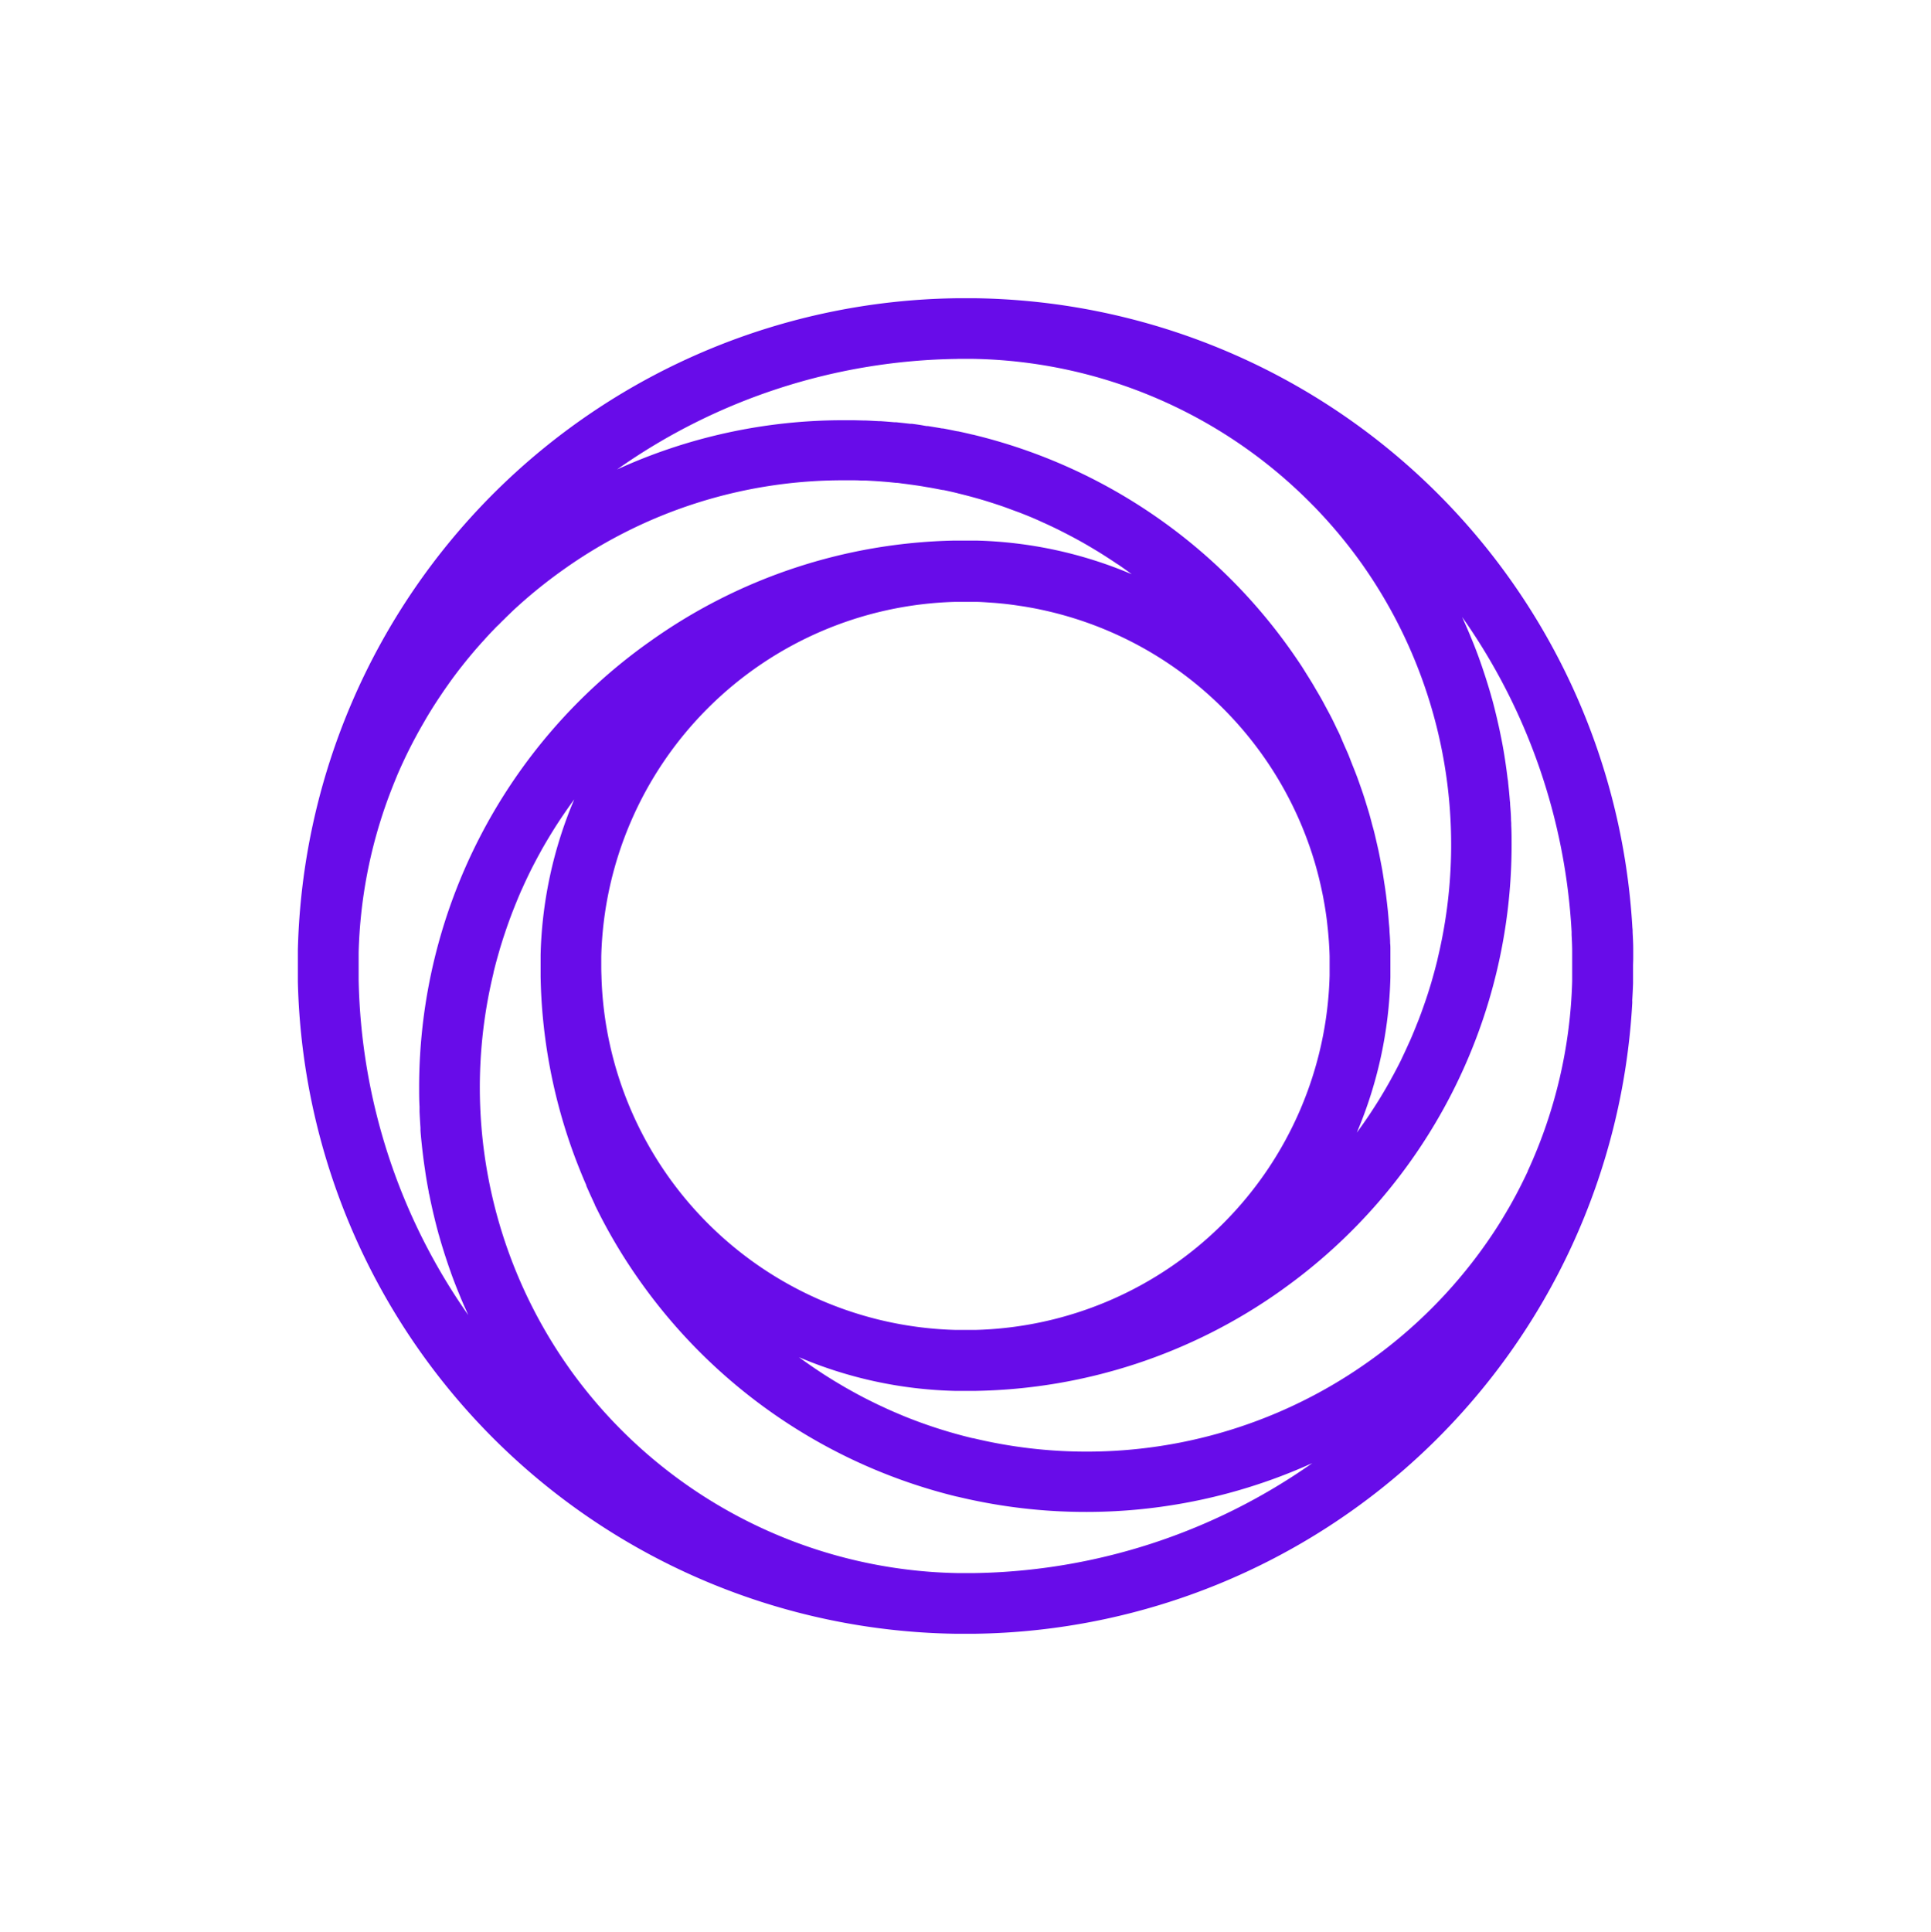 <svg xmlns="http://www.w3.org/2000/svg" fill="#680CE9" viewBox="0 0 445.32 445.5"><defs/><path d="M376.65 220.73v-.1-1.79c0-1.24-.07-2.52-.14-3.9 0-.31 0-.63-.05-.94A154 154 0 00224.94 68.77h-4.25a154 154 0 00-152 150.32v.06a.28.28 0 010 .09V226.35a154 154 0 00151.74 150.38h4.25A154 154 0 00376.42 231.4a6.09 6.09 0 000-.74c.08-1.31.15-2.62.19-3.94v-1.96-2c0-.67.05-1.35.04-2.03zm-14.21-5.85v.69c.07 1.28.12 2.44.13 3.55a.49.49 0 000 .12v7.03A111.92 111.92 0 01352.34 270v.06c-.43.92-.87 1.84-1.33 2.75l-.13.27c-.43.85-.87 1.7-1.31 2.53l-.18.33c-.44.82-.9 1.65-1.37 2.47l-.15.25c-.49.85-1 1.7-1.5 2.53l-.06.11a112.53 112.53 0 01-30.74 32.7 112.13 112.13 0 01-91.14 17.63h-.13a111.43 111.43 0 01-15.8-5.07l-.73-.31c-1.35-.56-2.69-1.14-4-1.76l-1.21-.56c-1.14-.55-2.27-1.11-3.4-1.69l-1.4-.74q-1.47-.8-2.91-1.62l-1.69-1c-.64-.38-1.28-.77-1.91-1.17-.86-.53-1.7-1.08-2.54-1.64-.61-.4-1.2-.81-1.8-1.22L185 313.5l-.75-.54a97.93 97.93 0 0035.86 7.76h5a125.1 125.1 0 0070.34-23.16l.51-.37a125.91 125.91 0 0052.64-102.44c0-1.47 0-2.94-.08-4.4 0-.38 0-.76-.05-1.14 0-1.26-.12-2.51-.21-3.76 0-.22 0-.45-.05-.67-.11-1.44-.25-2.88-.41-4.32 0-.34-.09-.69-.13-1-.14-1.18-.3-2.35-.47-3.52l-.15-1c-.22-1.42-.46-2.83-.74-4.24-.05-.26-.1-.53-.16-.79-.23-1.18-.49-2.36-.76-3.53-.08-.36-.16-.72-.25-1.08-.33-1.4-.68-2.79-1.06-4.18a2.58 2.58 0 01-.08-.26c-.36-1.3-.75-2.6-1.16-3.89-.11-.35-.22-.71-.34-1.07-.4-1.23-.81-2.45-1.24-3.66-.06-.15-.11-.3-.16-.45-.49-1.35-1-2.69-1.54-4l-.41-1c-.45-1.1-.92-2.19-1.41-3.28-.12-.27-.23-.54-.35-.8s-.13-.29-.19-.43a139.17 139.17 0 0125.24 72.6zm-223.78 7.87v-2.19a83.92 83.92 0 0181.78-81.78h4.37c1.23 0 2.45.1 3.67.18l.88.06c1.1.09 2.2.2 3.29.33l1.36.18 1.89.28c1.23.2 2.47.42 3.69.67l.32.07A84 84 0 01303 198.19l.06.2c.73 2.41 1.34 4.85 1.85 7.32.08.36.15.72.22 1.08.15.8.3 1.61.43 2.42s.25 1.62.36 2.43c.09.63.15 1.26.22 1.89s.11 1 .16 1.56.11 1.29.16 1.94c.08 1.16.14 2.32.17 3.49v4.37a83.91 83.91 0 01-81.78 81.78h-4.37a83.92 83.92 0 01-81.78-81.78q-.04-1.04-.04-2.14zm82.24-140h3.58a112.46 112.46 0 0178.3 33.78c.17.17.34.33.5.5l.74.78a111.32 111.32 0 019.81 11.88l.11.15a112.15 112.15 0 0117.59 91.26.19.19 0 000 .07c-.36 1.47-.75 2.93-1.16 4.38-.06.2-.11.41-.17.61-.41 1.39-.84 2.77-1.3 4.14l-.27.79c-.46 1.34-.94 2.68-1.45 4-.1.26-.2.51-.31.77q-.78 2-1.65 4l-.26.56c-.59 1.33-1.21 2.65-1.85 4l-.11.23c-.66 1.32-1.35 2.64-2.07 3.93-.11.21-.22.42-.34.63-.69 1.24-1.4 2.46-2.14 3.68l-.45.74q-1.11 1.78-2.28 3.54l-.47.69q-1.14 1.67-2.34 3.3a97.9 97.9 0 007.74-35.81v-2.55-2.51-1.48c0-.43 0-.84-.06-1.26 0-1-.09-1.93-.15-2.89 0-.59-.08-1.18-.13-1.77-.08-1-.15-1.94-.25-2.91-.06-.57-.13-1.15-.19-1.72-.12-1-.23-2-.37-2.93-.07-.55-.16-1.11-.25-1.66-.15-1-.3-2-.47-3-.09-.54-.2-1.07-.3-1.6-.19-1-.38-2-.59-3l-.36-1.56c-.23-1-.45-2-.7-2.95-.13-.52-.28-1-.42-1.54-.26-1-.52-2-.8-2.93l-.48-1.55c-.3-1-.59-1.91-.91-2.85-.18-.54-.37-1.08-.56-1.61-.32-.92-.64-1.83-1-2.74-.22-.58-.45-1.15-.68-1.72-.34-.86-.67-1.72-1-2.56-.27-.64-.55-1.26-.83-1.89s-.68-1.56-1-2.34-.67-1.4-1-2.1-.66-1.38-1-2.06-.84-1.6-1.27-2.4c-.31-.56-.6-1.13-.91-1.69-.51-.93-1.05-1.84-1.59-2.75-.25-.43-.49-.86-.75-1.28-.66-1.09-1.34-2.15-2-3.22-.16-.25-.31-.5-.47-.74-.87-1.32-1.76-2.61-2.67-3.9a125.84 125.84 0 00-72.81-49.39l-.27-.07h-.08c-1.12-.27-2.24-.53-3.38-.77h-.12l-.56-.11c-.93-.2-1.86-.38-2.8-.56h-.23l-.9-.16-2.38-.39h-.31l-1.37-.24c-.67-.1-1.33-.2-2-.28h-.38l-1.5-.17-1.67-.18h-.42l-1.78-.15-1.36-.1h-.45l-2.05-.11-1.08-.05h-.45l-2.33-.06h-2.12a125.47 125.47 0 00-52.38 11.35 139.18 139.18 0 0178.59-25.49zM82.71 225.91v-.53-.63-2-2.1V219.8a1.09 1.09 0 000-.18 111.44 111.44 0 016.74-35.37c.64-1.74 1.32-3.46 2-5.1a1.8 1.8 0 00.08-.21 111 111 0 016.28-12.47c.5-.89 1.08-1.85 1.7-2.85s1.4-2.2 2.13-3.28c.6-.9 1.21-1.78 1.8-2.61 2-2.84 4.19-5.57 6.38-8.12.62-.7 1.24-1.41 1.88-2.1l.14-.16c.22-.25.44-.49.67-.73.06-.07.13-.13.18-.2.37-.4.74-.79 1.12-1.18l.14-.14c.31-.34.62-.66 1-1l.18-.18c.32-.33.64-.66 1-1a2.76 2.76 0 00.3-.29c.13-.14.26-.27.42-.42l1.15-1.11.35-.34a112.7 112.7 0 0111.4-9.28 111.14 111.14 0 0164.9-20.73h1.63c.78 0 1.55 0 2.33.06h1.12l2 .11 1.44.1 1.71.14 1.78.18c.46 0 .92.09 1.37.15.72.08 1.43.18 2.15.28l1 .14c.85.12 1.69.26 2.53.41l.63.1c1 .18 2 .37 3 .57h.2c1.07.22 2.12.46 3.17.71l.31.09c1.51.36 3 .76 4.5 1.18l.56.16c1.41.41 2.81.86 4.2 1.32l.74.25c1.36.47 2.71 1 4.06 1.48l.31.12.4.16c1.36.53 2.71 1.09 4 1.68l.5.23c1.35.6 2.69 1.23 4 1.88l.21.11q2 1 4 2.09l.58.32c1.26.7 2.5 1.43 3.73 2.18l.21.12.47.29c1.21.75 2.41 1.53 3.6 2.32l.56.39h.05c1.11.75 2.2 1.53 3.28 2.33a98 98 0 00-35.83-7.75h-5A125 125 0 00149.77 148l-.19.13a125.91 125.91 0 00-52.92 102.62c0 1.47 0 2.94.09 4.4v1.14c.06 1.26.13 2.51.22 3.76v.67c.11 1.44.26 2.88.42 4.32l.12 1c.14 1.18.3 2.36.48 3.53.05.32.09.64.14 1 .22 1.42.47 2.84.74 4.25 0 .26.11.52.16.78.23 1.19.49 2.37.76 3.55.08.35.16.71.25 1.06.33 1.4.68 2.8 1.07 4.19 0 .08 0 .16.07.24.36 1.31.75 2.61 1.16 3.9.11.36.22.72.34 1.07.4 1.23.81 2.46 1.25 3.67l.15.45c.49 1.34 1 2.68 1.54 4l.41 1q.67 1.65 1.41 3.27c.12.28.23.55.36.82l.18.41a139.09 139.09 0 01-25.27-77.32zm141.88 136.83h-3.7a112.47 112.47 0 01-89.32-46.82l-.06-.09-.12-.17a112 112 0 01-17.59-91.27v-.09c.35-1.46.74-2.9 1.15-4.34l.18-.64q.6-2.07 1.29-4.11l.27-.81c.46-1.34.94-2.67 1.45-4 .1-.27.21-.53.31-.79.53-1.34 1.07-2.66 1.65-4 .08-.19.17-.38.26-.57.59-1.32 1.2-2.63 1.84-3.93l.12-.25c.66-1.32 1.35-2.63 2.06-3.93.12-.21.23-.42.34-.63.69-1.24 1.41-2.46 2.15-3.68l.44-.72c.74-1.2 1.51-2.39 2.3-3.57l.44-.64c.77-1.13 1.56-2.25 2.37-3.35a98 98 0 00-7.75 35.81v5.06a125.51 125.51 0 007.63 40.85c.68 1.85 1.41 3.69 2.15 5.47l.09.21c.2.49.42 1 .66 1.53v.13c.61 1.41 1.28 2.86 2 4.42v.07l.16.31a123.72 123.72 0 0010.38 17.42 126.08 126.08 0 0073 49.5h.08a126.53 126.53 0 0081.84-7.75 139.24 139.24 0 01-78.07 25.37z"/></svg>